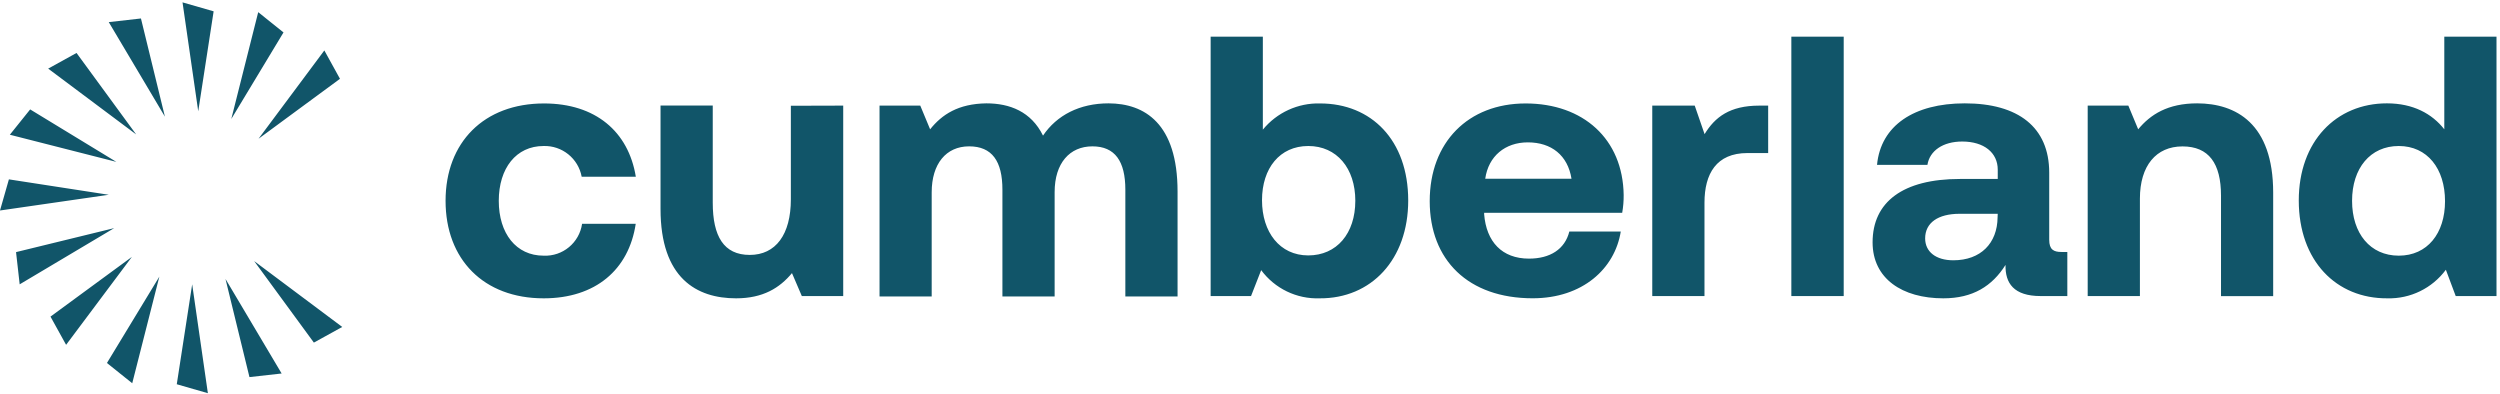 <svg xmlns="http://www.w3.org/2000/svg" width="203" height="32" viewBox="0 0 203 32">
    <g fill="none" fill-rule="evenodd">
        <g fill="#115569" fill-rule="nonzero">
            <g>
                <path d="M16.096 9.032L14.821.192l2.526.728-1.25 8.112zM11.445 1.5l-2.614.296 4.56 7.676L11.445 1.5zM6.214 4.3L3.912 5.572l7.145 5.344L6.214 4.3zM2.45 8.884L.8 10.94l8.647 2.204-6.997-4.26zm-1.727 5.68L0 17.092l8.831-1.276-8.108-1.252zm.58 5.908l.295 2.616 7.673-4.564-7.968 1.948zM4.1 25.708L5.367 28l5.342-7.14L4.1 25.708zm4.583 3.768l2.054 1.644 2.202-8.656-4.256 7.012zm5.67 1.724l2.526.728-1.274-8.84-1.251 8.112zm5.903-.58l2.613-.292-4.559-7.676 1.946 7.968zm5.23-2.8l2.303-1.272-7.15-5.348 4.848 6.62zM27.606 6.4l-1.27-2.304-5.344 7.172L27.605 6.4zM23.02 2.632L20.967.988 18.781 9.66l4.24-7.028zM44.145 24.224c-4.872 0-7.965-3.16-7.965-7.916S39.305 8.4 44.176 8.4c4.176 0 6.854 2.28 7.453 5.952h-4.396c-.275-1.483-1.59-2.543-3.096-2.496-2.226 0-3.637 1.804-3.637 4.452 0 2.648 1.41 4.452 3.637 4.452 1.552.072 2.906-1.048 3.128-2.588h4.356c-.56 3.732-3.269 6.052-7.476 6.052zM68.469 8.576V24.04h-3.361l-.8-1.864c-.994 1.2-2.345 2.048-4.539 2.048-3.197 0-6.134-1.628-6.134-7.256v-8.4h4.24v7.892c0 2.736.9 4.24 3.005 4.24 2.106 0 3.337-1.652 3.337-4.512v-7.6l4.252-.012zM95.618 15.556v8.516h-4.24v-8.668c0-2.316-.843-3.52-2.677-3.52-1.835 0-3.065 1.356-3.065 3.716v8.472h-4.24v-8.668c0-2.316-.84-3.52-2.706-3.52s-3.037 1.416-3.037 3.732v8.456h-4.235V8.576h3.308l.8 1.924c.959-1.2 2.281-2.076 4.567-2.108 1.894 0 3.637.664 4.6 2.62 1.114-1.656 2.977-2.62 5.322-2.62 2.925.008 5.603 1.628 5.603 7.164zM114.347 16.276c0 4.8-3.005 7.976-7.193 7.948-1.862.066-3.637-.79-4.747-2.288l-.823 2.104h-3.28V2.976h4.239v7.552c1.138-1.391 2.856-2.177 4.651-2.128 4.148 0 7.153 2.972 7.153 7.876zm-4.295.032c0-2.648-1.507-4.452-3.82-4.452-2.314 0-3.757 1.804-3.757 4.4s1.443 4.484 3.756 4.484c2.314 0 3.82-1.784 3.82-4.432zM123.878 8.4c4.687 0 7.904 2.892 7.964 7.436.004.484-.036.967-.12 1.444h-11.209v.12c.18 2.224 1.443 3.6 3.64 3.6 1.711 0 2.914-.756 3.277-2.2h4.176c-.48 3.012-3.097 5.42-7.153 5.42-5.23 0-8.36-3.1-8.36-7.888s3.13-7.932 7.785-7.932zm3.728 6.112c-.303-1.896-1.626-2.952-3.548-2.952-1.834 0-3.197 1.116-3.457 2.952h7.005zM143.575 8.576v3.852h-1.683c-2.525 0-3.488 1.684-3.488 4.032v7.58h-4.24V8.576h3.448l.8 2.316c.843-1.384 2.046-2.316 4.447-2.316h.716zM149.709 2.976L149.709 24.04 145.457 24.04 145.457 2.976zM167.867 20.46v3.58h-2.162c-2.198 0-2.89-1.052-2.857-2.528-1.083 1.716-2.646 2.712-5.051 2.712-3.337 0-5.743-1.6-5.743-4.544 0-3.284 2.466-5.148 7.093-5.148h3.07v-.752c0-1.384-1.116-2.288-2.886-2.288-1.566 0-2.645.752-2.825 1.896h-4.092c.304-3.2 3.009-4.996 7.125-4.996 4.332 0 6.857 1.928 6.857 5.628v5.448c0 .8.36.992.991.992h.48zm-5.65-3.1h-3.098c-1.742 0-2.797.724-2.797 2 0 1.084.875 1.776 2.286 1.776 2.226 0 3.576-1.384 3.596-3.488l.012-.288zM184.582 15.644v8.4h-4.236v-8.156c0-2.62-.99-4-3.129-4-2.137 0-3.456 1.564-3.456 4.244v7.908h-4.24V8.576h3.3l.8 1.924c.991-1.2 2.398-2.108 4.795-2.108 3.133.008 6.166 1.628 6.166 7.252zM202.716 2.976V24.04h-3.312l-.8-2.136c-1.11 1.503-2.884 2.368-4.751 2.32-4.148.028-7.193-3.04-7.193-7.948 0-4.8 3.037-7.884 7.157-7.884 2.134 0 3.668.844 4.66 2.108V2.976h4.24zm-4.18 13.36c0-2.648-1.442-4.48-3.756-4.48s-3.792 1.804-3.792 4.452c0 2.648 1.474 4.452 3.792 4.452 2.318 0 3.756-1.804 3.756-4.424z" transform="translate(-80 -28) translate(80 28)"/>
            </g>
        </g>
    </g>
</svg>
